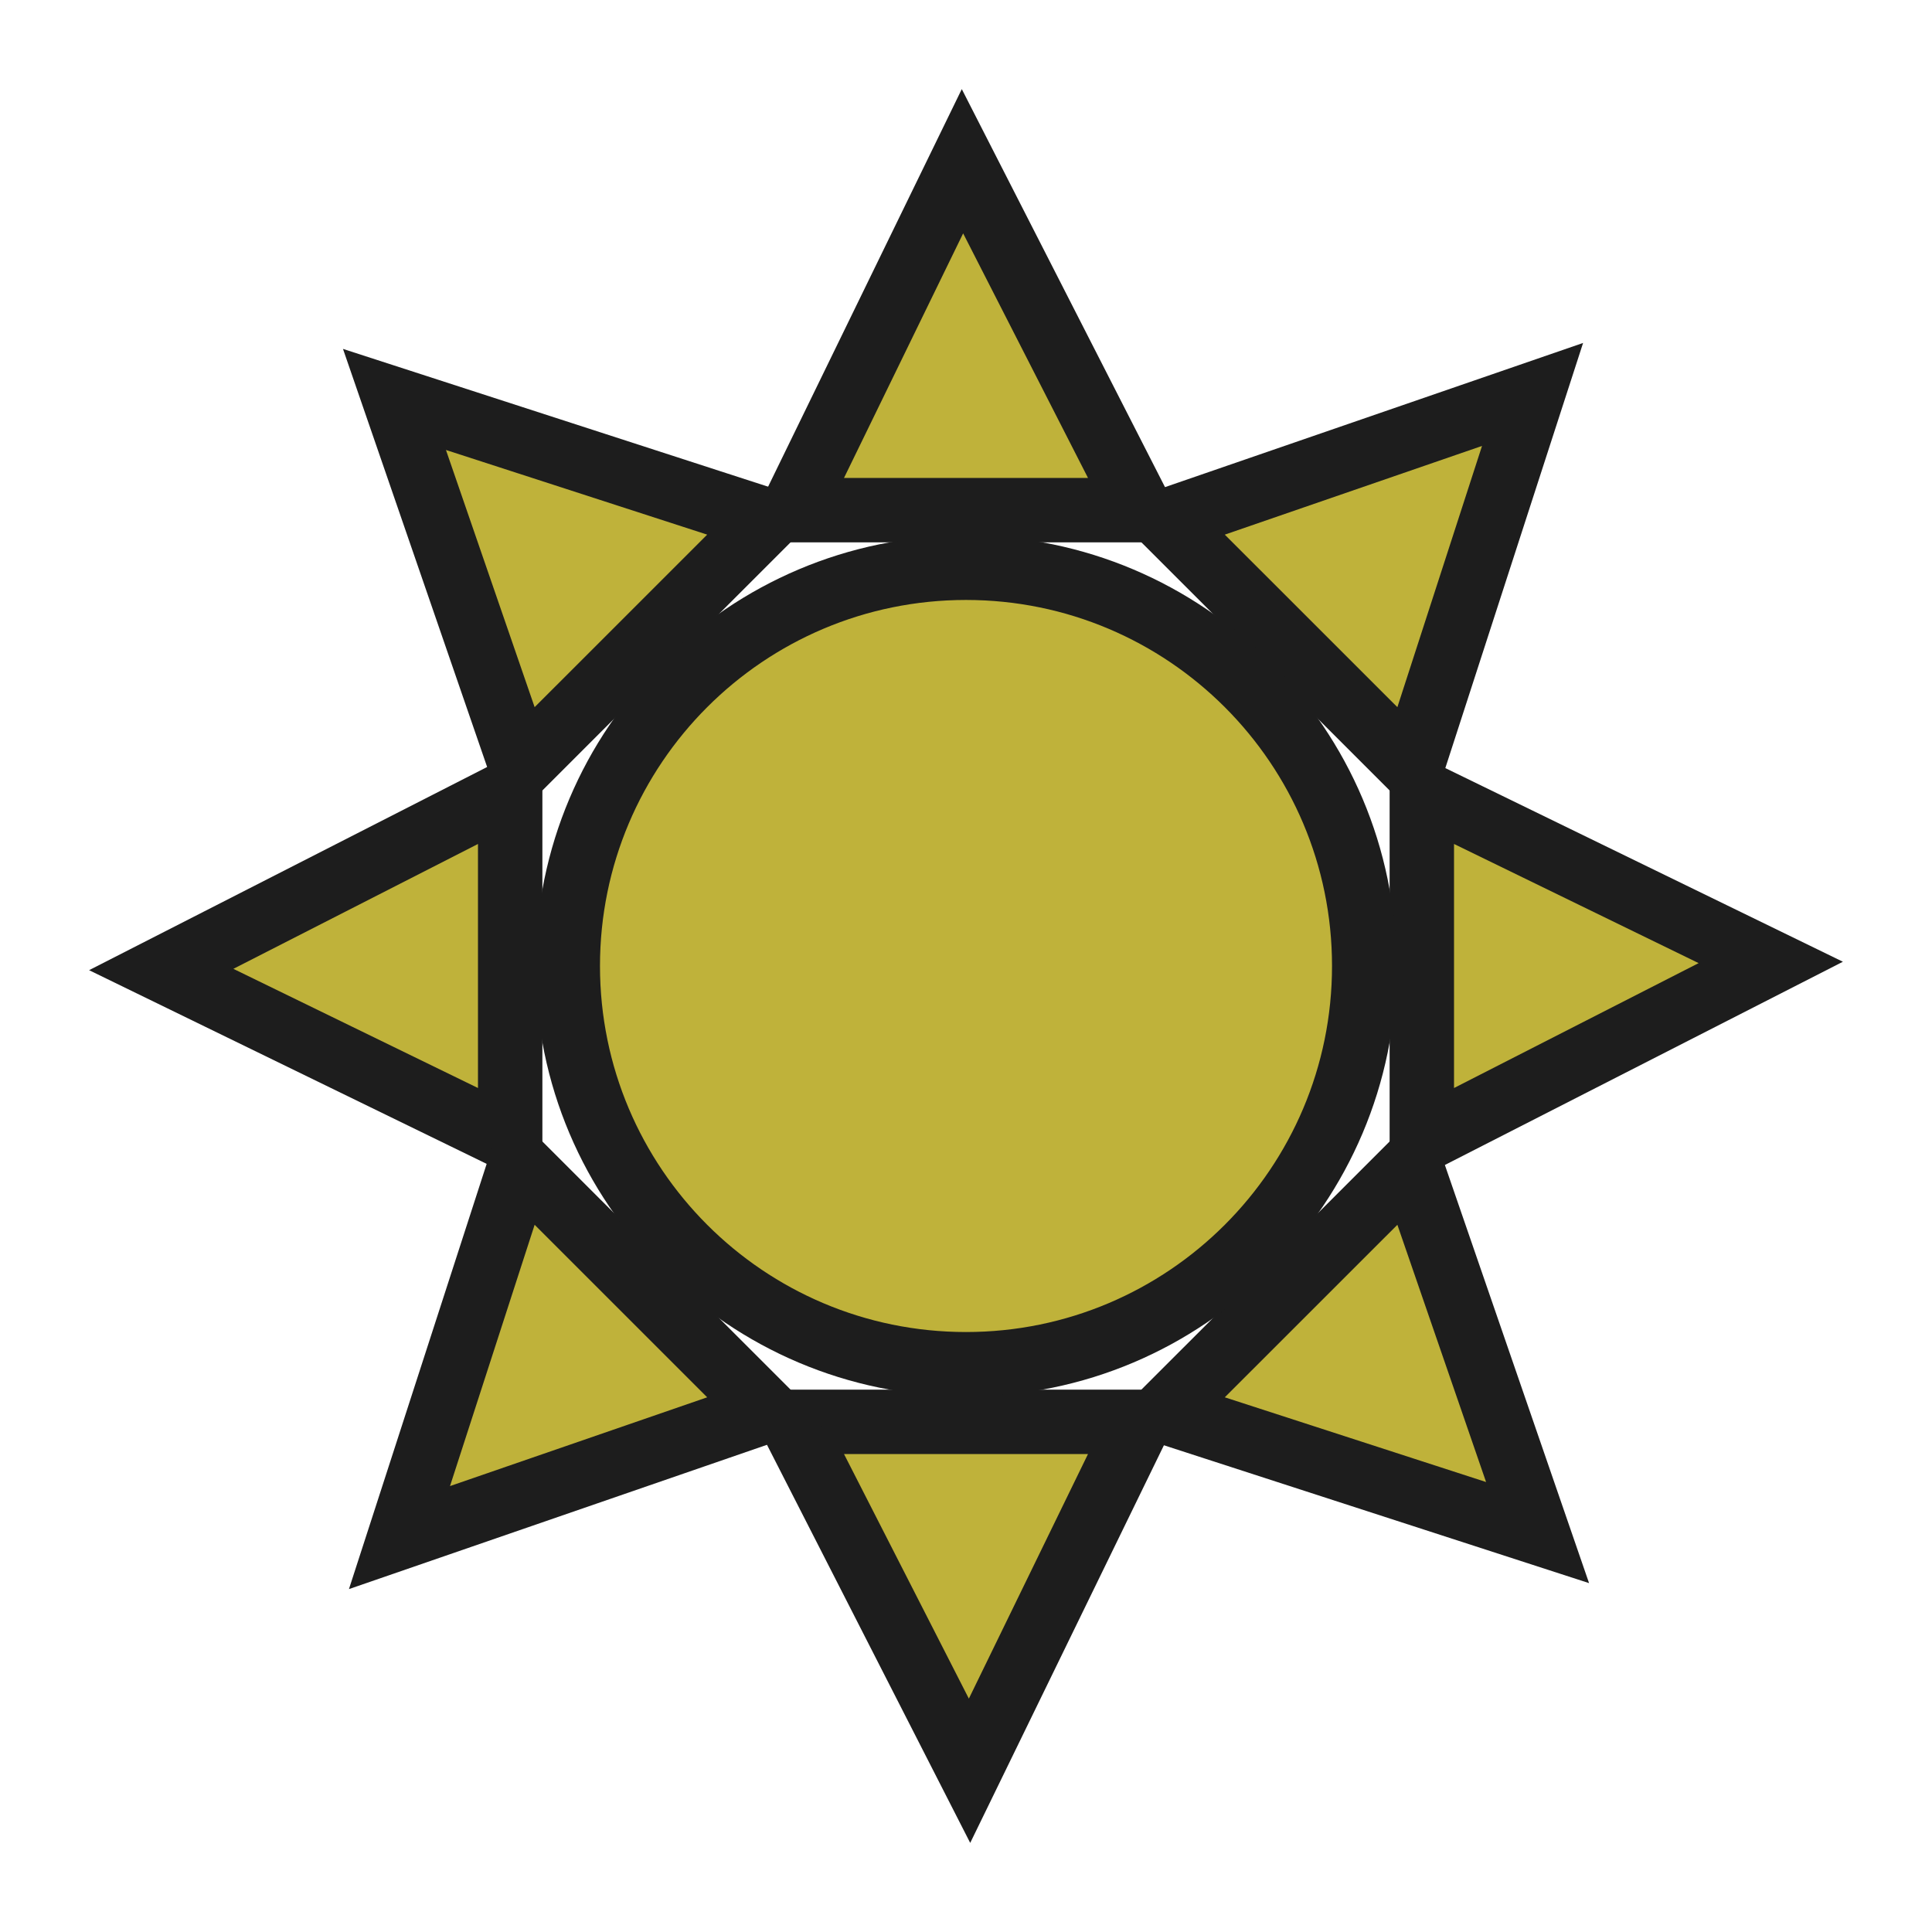 <?xml version="1.0" encoding="iso-8859-1"?>
<!-- Generator: Adobe Illustrator 19.2.1, SVG Export Plug-In . SVG Version: 6.00 Build 0)  -->
<svg version="1.1" id="Layer_1" xmlns="http://www.w3.org/2000/svg" xmlns:xlink="http://www.w3.org/1999/xlink" x="0px" y="0px"
	 viewBox="0 0 240 240" style="enable-background:new 0 0 240 240;" xml:space="preserve">
<g>
	<g>
		<polygon style="fill-rule:evenodd;clip-rule:evenodd;fill:#BFB23A;" points="98.446,63.373 119.561,20.029 141.689,63.373 		"/>
		<path style="fill:#1D1D1D;" d="M119.645,28.99l15.511,30.382h-30.312L119.645,28.99 M119.477,11.068l-7.024,14.419L97.652,55.869
			l-5.604,11.504h12.796h30.312h13.067l-5.941-11.638L126.77,25.353L119.477,11.068L119.477,11.068z"/>
	</g>
	<g>
		<polygon style="fill-rule:evenodd;clip-rule:evenodd;fill:#BFB23A;" points="98.312,176.624 141.554,176.624 120.439,219.972 		
			"/>
		<path style="fill:#1D1D1D;" d="M135.156,180.624l-14.801,30.385l-15.511-30.385H135.156 M147.952,172.624h-12.796h-30.312H91.779
			l5.94,11.637l15.511,30.385l7.293,14.287l7.025-14.421l14.801-30.385L147.952,172.624L147.952,172.624z"/>
	</g>
	<g>
		<polygon style="fill-rule:evenodd;clip-rule:evenodd;fill:#BFB23A;" points="176.624,98.443 219.971,119.557 176.624,141.69 		"/>
		<path style="fill:#1D1D1D;" d="M180.624,104.841l30.385,14.801l-30.385,15.515V104.841 M172.624,92.045v12.795v30.316v13.067
			l11.638-5.943l30.385-15.515l14.284-7.294l-14.419-7.023l-30.385-14.801L172.624,92.045L172.624,92.045z"/>
	</g>
	<g>
		<polygon style="fill-rule:evenodd;clip-rule:evenodd;fill:#BFB23A;" points="20.029,120.436 63.376,98.308 63.376,141.555 		"/>
		<path style="fill:#1D1D1D;" d="M59.376,104.841v30.316L28.99,120.352L59.376,104.841 M67.376,91.775l-11.637,5.941l-30.386,15.511
			l-14.285,7.292l14.419,7.025l30.386,14.804l11.504,5.605v-12.797v-30.316V91.775L67.376,91.775z"/>
	</g>
	<g>
		<polygon style="fill-rule:evenodd;clip-rule:evenodd;fill:#BFB23A;" points="144.794,64.719 190.38,49 175.379,95.292 		"/>
		<path style="fill:#1D1D1D;" d="M184.103,55.395l-10.516,32.451l-21.439-21.431L184.103,55.395 M196.657,42.603l-15.163,5.229
			L149.54,58.851l-12.1,4.172l9.052,9.048l21.439,21.431l9.239,9.236l4.027-12.427l10.516-32.451L196.657,42.603L196.657,42.603z"/>
	</g>
	<g>
		<polygon style="fill-rule:evenodd;clip-rule:evenodd;fill:#BFB23A;" points="64.622,144.699 95.201,175.273 49.625,191.003 		"/>
		<path style="fill:#1D1D1D;" d="M66.414,152.148l21.435,21.431l-31.948,11.027L66.414,152.148 M62.829,137.251l-4.026,12.432
			l-10.512,32.458l-4.943,15.261l15.163-5.234l31.948-11.027l12.093-4.174l-9.047-9.046L72.07,146.49L62.829,137.251L62.829,137.251
			z"/>
	</g>
	<g>
		<polygon style="fill-rule:evenodd;clip-rule:evenodd;fill:#BFB23A;" points="144.699,175.369 175.283,144.796 191.002,190.381 		
			"/>
		<path style="fill:#1D1D1D;" d="M173.587,152.148l11.019,31.955l-32.458-10.524L173.587,152.148 M176.979,137.445l-9.048,9.045
			l-21.439,21.431l-9.241,9.238l12.43,4.03l32.458,10.524l15.26,4.948l-5.23-15.166L181.15,149.54L176.979,137.445L176.979,137.445z
			"/>
	</g>
	<g>
		<polygon style="fill-rule:evenodd;clip-rule:evenodd;fill:#BFB23A;" points="49.003,49.621 95.298,64.623 64.718,95.197 		"/>
		<path style="fill:#1D1D1D;" d="M55.398,55.898l32.451,10.516L66.414,87.845L55.398,55.898 M42.607,43.343l5.228,15.162
			l11.015,31.947l4.171,12.097l9.049-9.047l21.435-21.431l9.241-9.239l-12.431-4.028L57.865,48.288L42.607,43.343L42.607,43.343z"/>
	</g>
	<g>
		<path style="fill-rule:evenodd;clip-rule:evenodd;fill:#BFB23A;" d="M120,169.469c-27.277,0-49.468-22.193-49.468-49.472
			c0-27.277,22.191-49.468,49.468-49.468s49.468,22.191,49.468,49.468C169.469,147.275,147.277,169.469,120,169.469z"/>
		<path style="fill:#1D1D1D;" d="M120,74.529c25.109,0,45.468,20.358,45.468,45.468c0,25.106-20.359,45.472-45.468,45.472
			c-25.11,0-45.468-20.366-45.468-45.472C74.532,94.887,94.891,74.529,120,74.529 M120,66.529
			c-29.482,0-53.468,23.986-53.468,53.468c0,29.484,23.986,53.472,53.468,53.472s53.468-23.987,53.468-53.472
			C173.468,90.514,149.483,66.529,120,66.529L120,66.529z"/>
	</g>
</g>
<rect style="fill-rule:evenodd;clip-rule:evenodd;fill:none;" width="240" height="240"/>
</svg>
